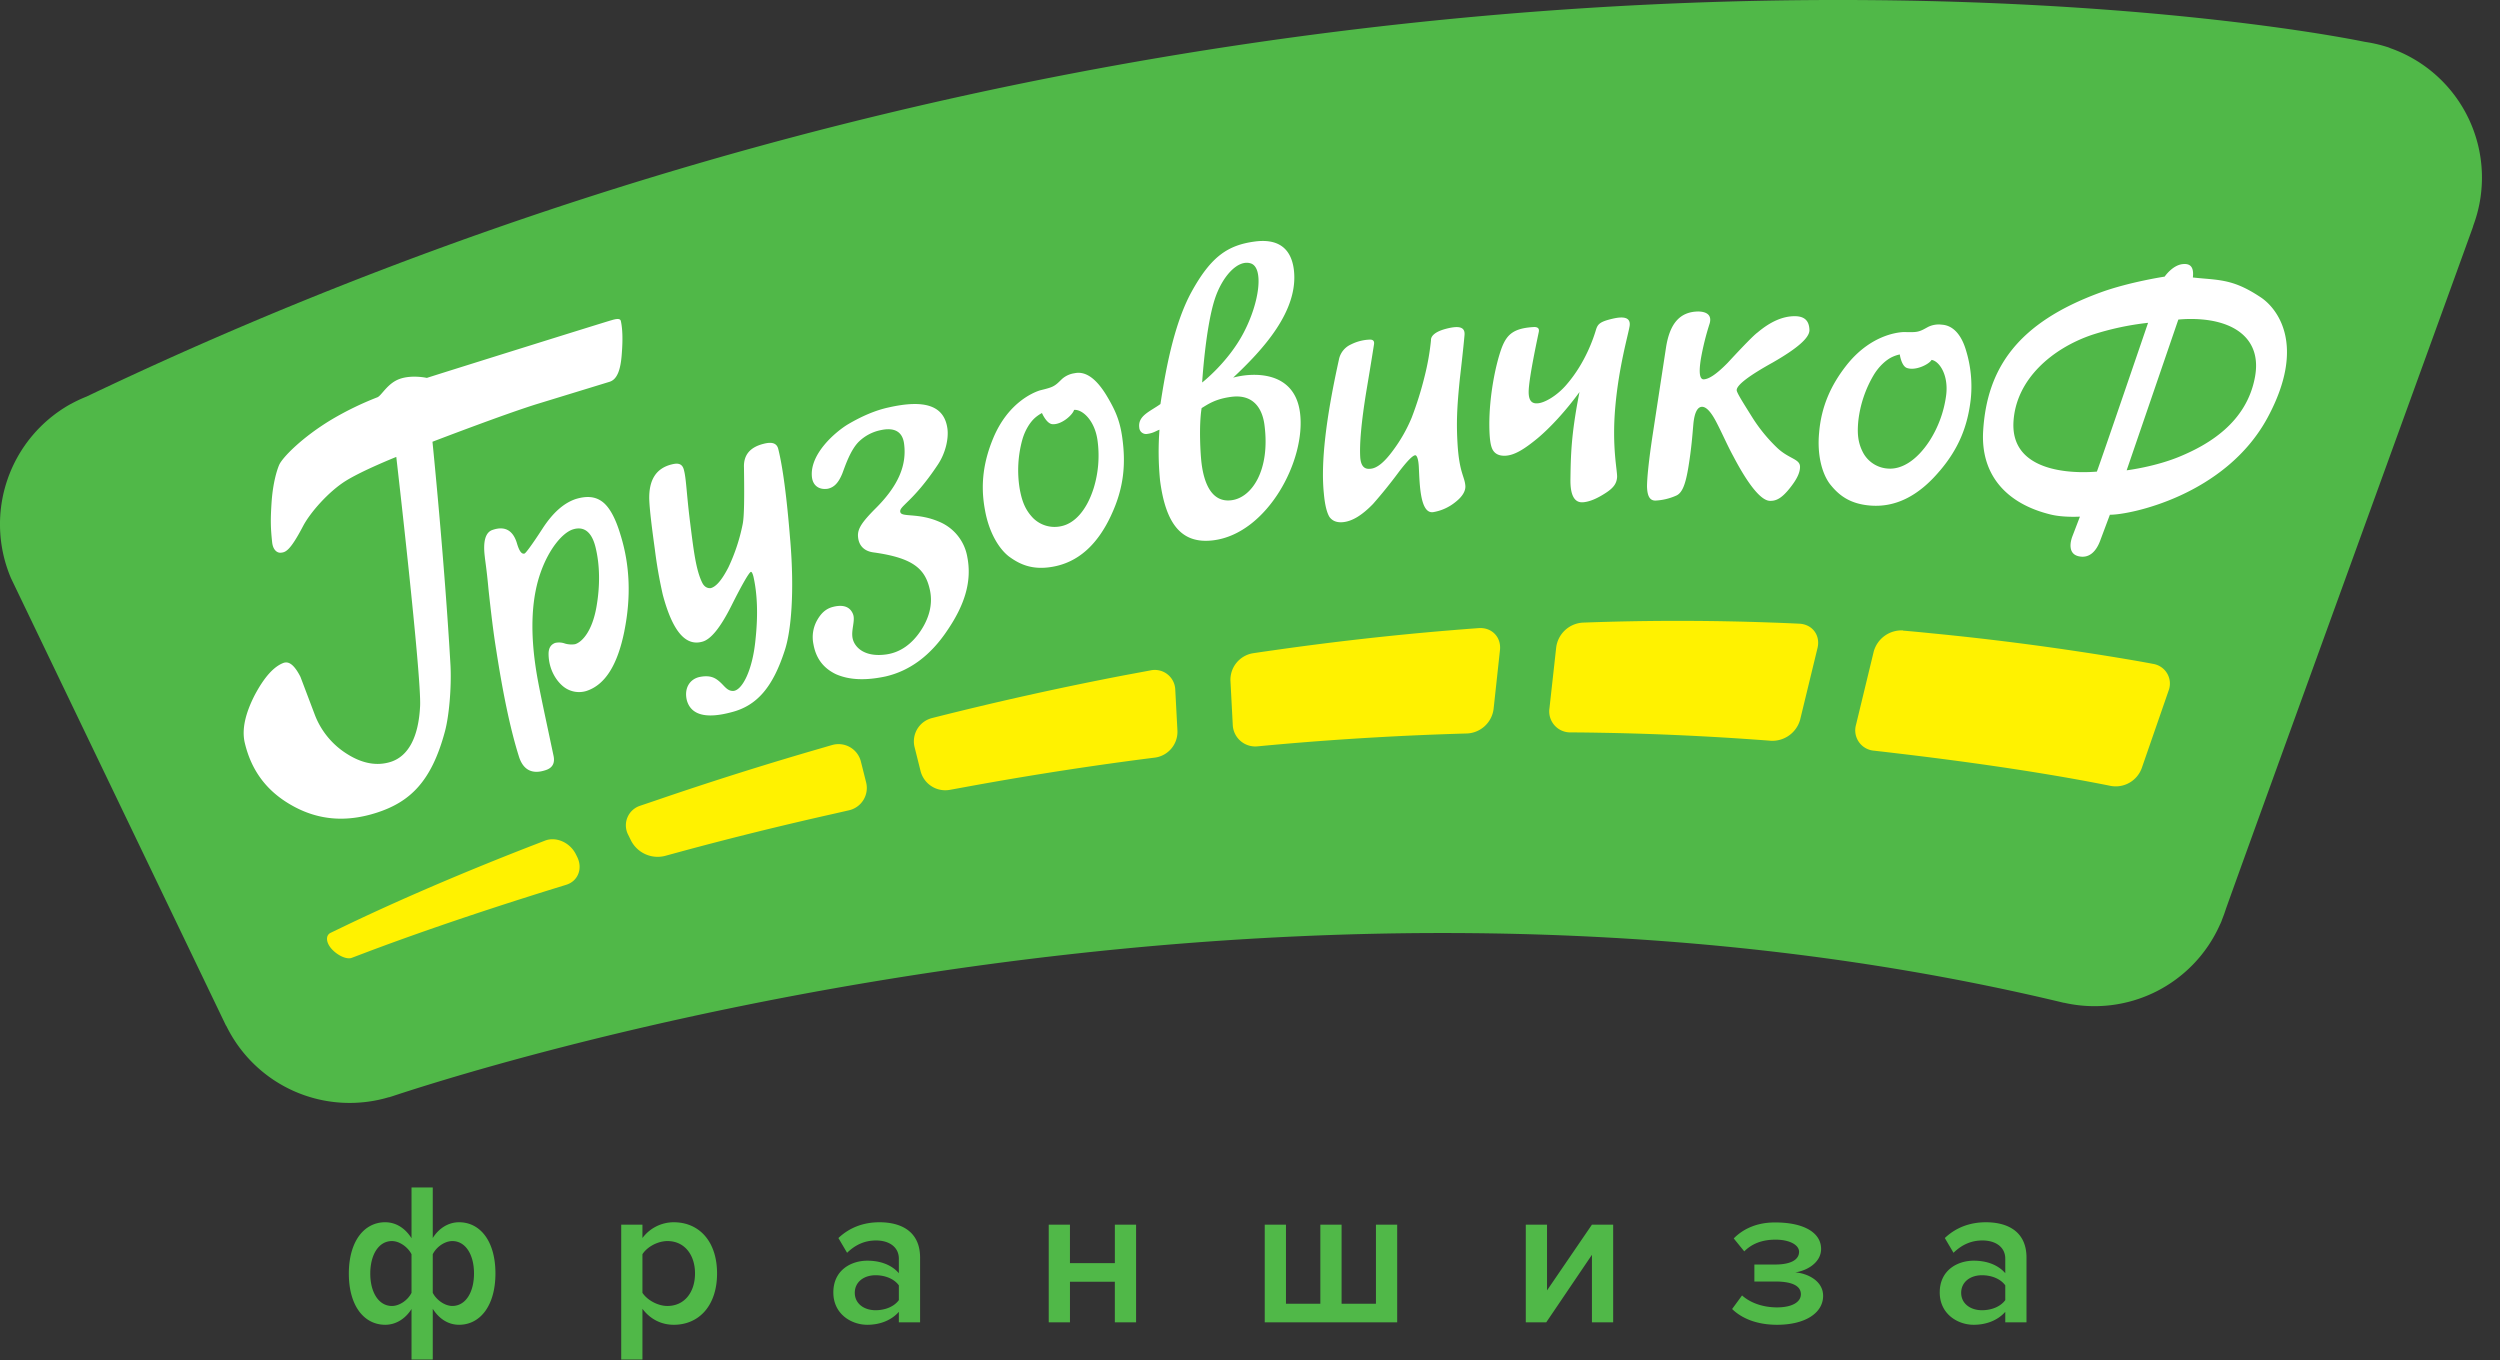 <svg width="136" height="74" fill="none" xmlns="http://www.w3.org/2000/svg"><rect width="100%" height="100%" fill="#333333" stroke="none"/><path d="M20.957 66.49c-1.155 0-1.98 1.046-1.98 2.795 0 1.749.825 2.783 1.98 2.783.583 0 1.1-.33 1.43-.858v2.75h1.155v-2.761c.363.572.869.869 1.43.869 1.155 0 1.98-1.045 1.98-2.794 0-1.75-.825-2.783-1.98-2.783-.583 0-1.1.33-1.43.858v-2.75h-1.155v2.76c-.363-.571-.87-.868-1.43-.868zm.363 1.024c.418 0 .869.33 1.067.715v2.1c-.198.397-.65.716-1.067.716-.715 0-1.177-.737-1.177-1.76 0-1.034.462-1.771 1.177-1.771zm3.289 3.53c-.418 0-.87-.33-1.067-.714v-2.101c.198-.396.649-.715 1.067-.715.715 0 1.177.737 1.177 1.76 0 1.034-.462 1.77-1.177 1.77zm12.045 1.024c1.375 0 2.354-1.045 2.354-2.794 0-1.75-.98-2.783-2.354-2.783a2.12 2.12 0 00-1.705.858v-.726h-1.155v7.337h1.155v-2.761c.429.572 1.034.869 1.705.869zm-.341-1.023c-.54 0-1.111-.33-1.364-.715v-2.101c.253-.396.825-.715 1.364-.715.913 0 1.496.737 1.496 1.76 0 1.034-.583 1.77-1.496 1.77zm13.74.891v-3.52c0-1.43-1.034-1.925-2.211-1.925-.847 0-1.617.275-2.233.858l.473.803c.462-.451.979-.671 1.573-.671.737 0 1.243.374 1.243.99v.792c-.385-.451-1.001-.682-1.716-.682-.869 0-1.848.506-1.848 1.727 0 1.177.979 1.76 1.848 1.76.704 0 1.32-.253 1.716-.704v.572h1.155zm-2.42-.66c-.649 0-1.133-.374-1.133-.946 0-.583.484-.957 1.133-.957.506 0 1.001.187 1.265.55v.803c-.264.363-.759.55-1.265.55zm10.573.66v-2.211h2.441v2.21h1.156v-5.312h-1.155v2.09h-2.443v-2.09h-1.154v5.313h1.154zm16.646-5.313v4.3h-1.87v-4.3h-1.155v4.3h-1.87v-4.3h-1.155v5.313h7.205v-5.313h-1.155zm9.263 5.313l2.486-3.674v3.674h1.155v-5.313H86.6l-2.442 3.575v-3.575h-1.155v5.313h1.11zm12.555.132c1.562 0 2.508-.66 2.508-1.573 0-.836-.88-1.232-1.518-1.276.67-.1 1.408-.55 1.408-1.276 0-.902-.968-1.452-2.53-1.441-.968 0-1.716.352-2.222.869l.572.704c.429-.43.99-.638 1.705-.638.737 0 1.276.275 1.276.66 0 .462-.506.693-1.298.693h-1.133v.924h1.133c.814 0 1.397.187 1.397.693 0 .429-.484.715-1.298.715-.704 0-1.408-.21-1.903-.65l-.54.738c.529.517 1.354.858 2.443.858zm13.572-.132v-3.52c0-1.43-1.035-1.925-2.212-1.925-.847 0-1.617.275-2.232.858l.473.803c.461-.451.978-.671 1.572-.671.737 0 1.244.374 1.244.99v.792c-.386-.451-1.002-.682-1.717-.682-.869 0-1.848.506-1.848 1.727 0 1.177.979 1.76 1.848 1.76.705 0 1.321-.253 1.717-.704v.572h1.155zm-2.421-.66c-.649 0-1.133-.374-1.133-.946 0-.583.484-.957 1.133-.957.506 0 1.002.187 1.266.55v.803c-.264.363-.76.55-1.266.55zm26.71-58.938a.535.535 0 00.012-.056 7.464 7.464 0 00-4.506-9.66c-.042-.018-.086-.039-.129-.053l-.088-.026a7.589 7.589 0 00-1.161-.264C119.518.43 64.838-7.129 4.699 21.578a7.362 7.362 0 00-.83.39l-.029.013a7.488 7.488 0 00-3.237 9.484l11.692 24.33.013.006a7.467 7.467 0 008.83 3.892h.021l.077-.024.059-.018c2.742-.898 47.022-15.669 90.971-5.1a.113.113 0 00.026 0 7.468 7.468 0 008.467-4.237l.041-.086c.013-.028.029-.062.042-.097a.126.126 0 00.008-.019l.039-.11a8.13 8.13 0 00.209-.584c1.894-5.29 13.007-35.88 13.433-37.08z" fill="#50B848"/><path d="M34.822 43.833a1.119 1.119 0 00-.643 1.591l.163.33a1.629 1.629 0 001.824.81l1.092-.298c2.49-.671 5.183-1.343 8.056-1.987l.853-.195a1.246 1.246 0 00.952-1.516l-.285-1.135a1.254 1.254 0 00-1.557-.906s-.007 0-.623.181a191.777 191.777 0 00-8.94 2.823l-.892.302zM17.976 50.75c-.282.147-.241.553.097.907.34.353.818.553 1.071.446l.924-.35c1.769-.666 5.195-1.904 10.159-3.443l.564-.174c.651-.195.925-.882.608-1.52l-.072-.144c-.318-.639-1.07-.973-1.668-.746l-.522.202c-4.835 1.869-8.339 3.47-10.188 4.354l-.973.468zm32.716-11.685a1.307 1.307 0 00-.94 1.575l.33 1.319a1.387 1.387 0 001.584 1.01l.945-.173a188.53 188.53 0 018.861-1.407c.876-.117 1.363-.176 1.363-.176a1.417 1.417 0 001.218-1.452l-.118-2.23a1.113 1.113 0 00-1.341-1.063s-.513.097-1.395.26a182.212 182.212 0 00-10.508 2.337h.001zm52.833-4.77a1.57 1.57 0 00-1.595 1.152l-.965 3.99a1.109 1.109 0 00.981 1.4s.472.052 1.385.161c3.288.39 6.843.882 10.174 1.5.876.164 1.319.256 1.319.256a1.507 1.507 0 001.686-.964l1.46-4.215a1.079 1.079 0 00-.073-.932 1.087 1.087 0 00-.77-.528s-.499-.098-1.424-.254a153.383 153.383 0 00-10.672-1.414 83.846 83.846 0 00-1.51-.142l.004-.01zm-36.463 5.138a1.227 1.227 0 001.354 1.168s.437-.043 1.31-.12a172.016 172.016 0 0110.091-.58 1.526 1.526 0 001.433-1.323l.348-3.212c.077-.705-.442-1.244-1.151-1.197 0 0-.579.04-1.505.117a162.9 162.9 0 00-9.604 1.08c-.83.117-1.192.173-1.192.173a1.465 1.465 0 00-1.21 1.49l.126 2.404zm17.225-.881a1.144 1.144 0 001.16 1.291s.615 0 1.576.018c2.57.042 5.175.152 7.812.329.927.062 1.498.108 1.498.108a1.57 1.57 0 001.596-1.153l.944-3.893c.167-.692-.279-1.288-.988-1.323 0 0-.69-.035-1.673-.068a140.459 140.459 0 00-8.759-.034c-.89.025-1.362.044-1.362.044a1.55 1.55 0 00-1.433 1.339l-.37 3.342z" fill="#FFF200"/><path d="M33.256 17.423c-.371.102-9.351 2.913-10.035 3.135 0 0-.82-.185-1.491.06-.67.245-.983.926-1.212.999-.86.335-1.692.74-2.487 1.211-1.566.942-2.646 2.034-2.841 2.455-.138.32-.333.986-.408 1.93-.08 1.123-.053 1.564.022 2.28.048.46.3.585.454.575.262-.016.506-.066 1.225-1.44.39-.748 1.392-1.88 2.308-2.457.915-.576 2.767-1.315 2.767-1.315s1.382 11.964 1.295 13.563c-.082 1.666-.63 2.712-1.59 3.024-.733.236-1.519.105-2.331-.396a4.341 4.341 0 01-1.792-2.126l-.796-2.102c-.415-.812-.72-.822-.917-.759-.535.201-1.052.779-1.57 1.752-.518 1.014-.701 1.854-.55 2.561.362 1.567 1.228 2.709 2.649 3.485 1.42.777 2.92.876 4.544.35 1.775-.576 2.96-1.654 3.698-4.395.233-.845.366-2.407.31-3.592-.328-5.762-.982-12.19-.982-12.19s3.965-1.523 5.73-2.065l3.91-1.198c.39-.128.6-.6.662-1.566.056-.723.04-1.298-.05-1.718-.016-.076-.045-.215-.527-.058m81.527 10.575l-.5 1.335c-.237.688-.641 1.056-1.208.923-.584-.138-.447-.785-.332-1.084l.41-1.07s-.895.054-1.578-.112c-2.422-.584-3.834-2.162-3.686-4.56.211-3.42 1.893-5.875 6.36-7.515 1.564-.575 3.513-.87 3.513-.87s.424-.626.988-.681c.404-.041.614.153.547.728.427.048.786.07 1.121.106.836.093 1.507.262 2.59.986.864.584 2.482 2.568.365 6.511-2.299 4.282-7.57 5.322-8.59 5.303zm-.708-2.346c.22-.577 2.785-8.094 2.785-8.094a15.332 15.332 0 00-3.047.654c-2.159.733-4.146 2.412-4.275 4.741-.167 3.076 4.055 2.74 4.537 2.699zm1.62-.07s1.564-.188 2.939-.77c1.46-.614 3.588-1.803 4.043-4.315.341-1.863-.854-2.92-2.808-3.115a7.118 7.118 0 00-1.363 0l-2.811 8.2z" fill="#fff"/><path d="M33.968 34.322c-.374 1.862-1.052 2.94-2.075 3.269a1.362 1.362 0 01-1.175-.189c-.368-.257-.866-.894-.876-1.824 0-.343.134-.512.352-.601a.942.942 0 01.544.033c.178.051.364.063.546.034.402-.122.933-.734 1.16-2.01.206-1.16.194-2.301-.052-3.285-.205-.815-.626-1.13-1.208-.955-.557.164-1.3 1.026-1.764 2.322-.45 1.252-.654 3.056-.202 5.66.152.875.464 2.297.889 4.313.097.41-.04.692-.44.812-.733.241-1.227-.027-1.45-.787-.454-1.448-.855-3.374-1.225-5.771-.148-.907-.28-2.01-.42-3.31-.098-1.087-.195-1.645-.195-1.718-.112-.867.03-1.371.434-1.492.664-.223 1.11.036 1.317.753.12.401.249.584.407.537.064-.02.397-.459.982-1.363.569-.876 1.168-1.391 1.811-1.605.584-.175 1.03-.136 1.399.12.398.272.745.875 1.031 1.837.52 1.67.572 3.406.209 5.22m9.023-4.934c.235 2.83.049 4.91-.286 5.954-.646 2.019-1.508 3.046-2.91 3.402-1.398.377-2.202.146-2.427-.64-.17-.681.176-1.188.735-1.285.558-.098.833.058 1.12.334.208.195.367.451.674.433.462-.028 1.043-1.082 1.205-2.81.15-1.41.086-2.525-.115-3.413-.047-.18-.097-.265-.138-.253-.09.023-.444.616-1.053 1.83-.593 1.184-1.121 1.85-1.595 1.97-.922.257-1.622-.603-2.141-2.544a24.934 24.934 0 01-.436-2.488c-.178-1.279-.283-2.167-.304-2.716-.023-1.053.37-1.683 1.21-1.895.27-.068.566-.103.67.275.138.502.138 1.243.344 2.888.186 1.476.312 2.575.66 3.273.125.253.32.307.461.291.292-.075.608-.441.963-1.134a10.07 10.07 0 00.778-2.364c.083-.43.09-1.442.067-3.072-.024-.668.323-1.096 1.071-1.282.453-.117.714-.036.794.281.24.95.464 2.602.651 4.963m8.034-4.114c.419-.63.584-1.4.521-1.932-.163-1.291-1.252-1.614-3.188-1.178-.728.155-1.474.478-2.238.928-.657.4-2.051 1.579-1.952 2.822.043.537.425.744.865.676.364-.08.591-.339.795-.836.139-.363.438-1.293.918-1.746a2.39 2.39 0 011.186-.61c.73-.155 1.167.088 1.252.737.16 1.184-.32 2.312-1.582 3.557-.687.696-.95 1.064-.924 1.483.031.508.336.807.83.876 2.184.3 2.84.9 3.086 2.066.167.798-.073 1.564-.527 2.233-.455.669-1.07 1.145-1.857 1.254-1.2.166-1.709-.407-1.816-.84-.115-.462.154-.997.013-1.353-.221-.558-.797-.47-1.107-.39-.362.098-.623.325-.85.73-.22.397-.288.86-.194 1.305.136.759.536 1.295 1.227 1.625.736.321 1.625.348 2.7.119 1.294-.3 2.433-1.114 3.372-2.53.964-1.424 1.32-2.686 1.07-3.966a2.54 2.54 0 00-1.54-1.923c-1.127-.486-2.016-.237-2.101-.509-.11-.326.66-.517 2.041-2.598zm9.433 2.741c-.76 1.648-1.83 2.588-3.211 2.822-1.08.187-1.77-.127-2.367-.57-.546-.427-1.085-1.317-1.297-2.535-.266-1.423-.052-2.678.446-3.88.805-1.947 2.188-2.493 2.514-2.603.105-.035.508-.114.722-.218.215-.104.337-.247.52-.42a1.31 1.31 0 01.681-.307c.595-.125 1.168.292 1.722 1.195.464.773.729 1.34.863 2.286.21 1.487.08 2.786-.593 4.227v.003zm-2.027-5.716c-.053.246-.659.815-1.175.779-.322-.022-.57-.607-.57-.607-.13.069-.251.152-.363.247-.285.245-.569.7-.713 1.23a6.243 6.243 0 00-.142 2.605c.112.644.277 1.153.73 1.626a1.656 1.656 0 001.567.44c.663-.149 1.33-.795 1.73-2.049.264-.85.335-1.75.21-2.632-.16-1.104-.851-1.685-1.273-1.636v-.003zm47.086 3.327c-1.167 1.387-2.449 2.011-3.843 1.872-1.091-.105-1.673-.59-2.132-1.176-.414-.556-.697-1.558-.578-2.789.12-1.443.66-2.596 1.46-3.624 1.293-1.662 2.771-1.823 3.114-1.842.111-.006.521.025.755-.02.235-.044.389-.149.612-.267.23-.109.486-.149.738-.115.606.038 1.063.545 1.313 1.403a6.68 6.68 0 01.257 2.64c-.169 1.49-.661 2.707-1.694 3.918h-.002zm-.437-6.046c-.116.223-.85.61-1.34.44-.303-.106-.389-.736-.389-.736-.143.03-.281.077-.414.139-.339.16-.733.522-1.013.995a6.271 6.271 0 00-.828 2.475c-.063.651-.039 1.186.275 1.762a1.65 1.65 0 001.392.84c.681.031 1.493-.414 2.212-1.517.479-.752.786-1.6.9-2.483.136-1.107-.378-1.852-.797-1.915h.002zM66.028 29.39c-1.737.228-2.607-.856-2.92-3.241a16.028 16.028 0 01-.033-2.773c-.204.073-.328.183-.654.227a.37.37 0 01-.445-.343c-.084-.647.592-.876 1.152-1.28.241-1.558.681-4.266 1.694-6.107 1.06-1.923 1.974-2.542 3.455-2.736 1.11-.144 1.937.241 2.106 1.513.292 2.27-1.728 4.416-3.3 5.894.953-.266 3.328-.458 3.636 1.9.34 2.593-1.776 6.565-4.69 6.946zm.05-13.097c-.501 1.562-.681 4.515-.681 4.515s1.409-1.088 2.257-2.708c.883-1.684 1.095-3.541.39-3.77-.706-.229-1.561.705-1.966 1.963zm.906 5.295c-.876.115-1.265.402-1.615.612-.157.94-.066 2.551 0 3.038.12.924.487 2.123 1.625 1.975 1.111-.143 2.114-1.641 1.793-4.095-.123-.949-.643-1.68-1.801-1.53m12.43-.984c-.16 1.557-.194 2.404-.124 3.568.097 1.557.389 1.752.424 2.264.014.233-.111.54-.532.87-.35.287-.768.478-1.213.554-.705.107-.74-1.454-.785-2.412-.018-.467-.109-.693-.202-.681-.14.013-.44.321-.9.925a26.608 26.608 0 01-1.39 1.722c-.597.616-1.132.946-1.642.992-.325.03-.57-.064-.729-.284-.137-.224-.248-.635-.304-1.265-.176-1.695.117-4.114.813-7.269a1.145 1.145 0 01.656-.848 2.457 2.457 0 011-.264c.12-.007.298.006.258.257-.04.25-.132.856-.42 2.569-.27 1.667-.375 2.847-.328 3.593.036.419.195.637.523.608.374-.011.788-.352 1.265-1.006a8.29 8.29 0 001.011-1.78c.283-.74.52-1.498.708-2.268.16-.634.274-1.279.34-1.93-.014-.164.103-.449.834-.637s1.03-.078.99.353c-.014.162-.069.779-.253 2.367m9.234-2.855c.07-.453-.262-.568-.944-.405-.682.162-.794.292-.891.617-.121.407-.562 1.761-1.574 2.938-.528.634-1.254 1.047-1.627 1.044-.327.018-.457-.21-.455-.63.008-.75.498-2.99.551-3.255.054-.265-.171-.271-.292-.264-1.07.064-1.425.402-1.693 1.048-.33.835-.724 2.655-.705 4.361.01.632.057 1.05.187 1.275.13.226.367.332.693.315.512-.028 1.055-.385 1.726-.934.694-.576 1.558-1.51 2.298-2.53-.461 2.336-.474 3.448-.493 4.803 0 .468.064 1.23.67 1.194.378-.023.8-.214 1.259-.514.434-.282.584-.52.609-.848.025-.327-.292-1.627-.097-3.83.194-2.204.706-3.933.777-4.386zm7.806 1.963c-1.315.729-1.977 1.233-1.98 1.514 0 .14.365.705.82 1.436a8.693 8.693 0 001.379 1.699c.646.614 1.252.6 1.246 1.041 0 .375-.25.769-.543 1.14-.436.553-.741.711-1.07.706-.466.018-1.156-.784-2.02-2.433-.32-.584-.591-1.22-.909-1.831-.291-.564-.55-.848-.783-.852-.257 0-.423.322-.48.973-.048.547-.098 1.26-.259 2.257-.16.998-.341 1.46-.68 1.605a3.162 3.162 0 01-1.123.267c-.303 0-.44-.24-.456-.755 0-.44.088-1.398.317-2.889l.716-4.683c.203-1.302.75-1.946 1.752-1.96.463.008.756.196.62.66a14.475 14.475 0 00-.47 1.885c-.133.813-.06 1.121.126 1.147.303 0 .73-.292 1.319-.891.901-.973 1.443-1.525 1.634-1.66.709-.598 1.387-.892 2.044-.885.512.008.765.246.778.759 0 .421-.664.995-1.982 1.752" fill="#fff"/></svg>